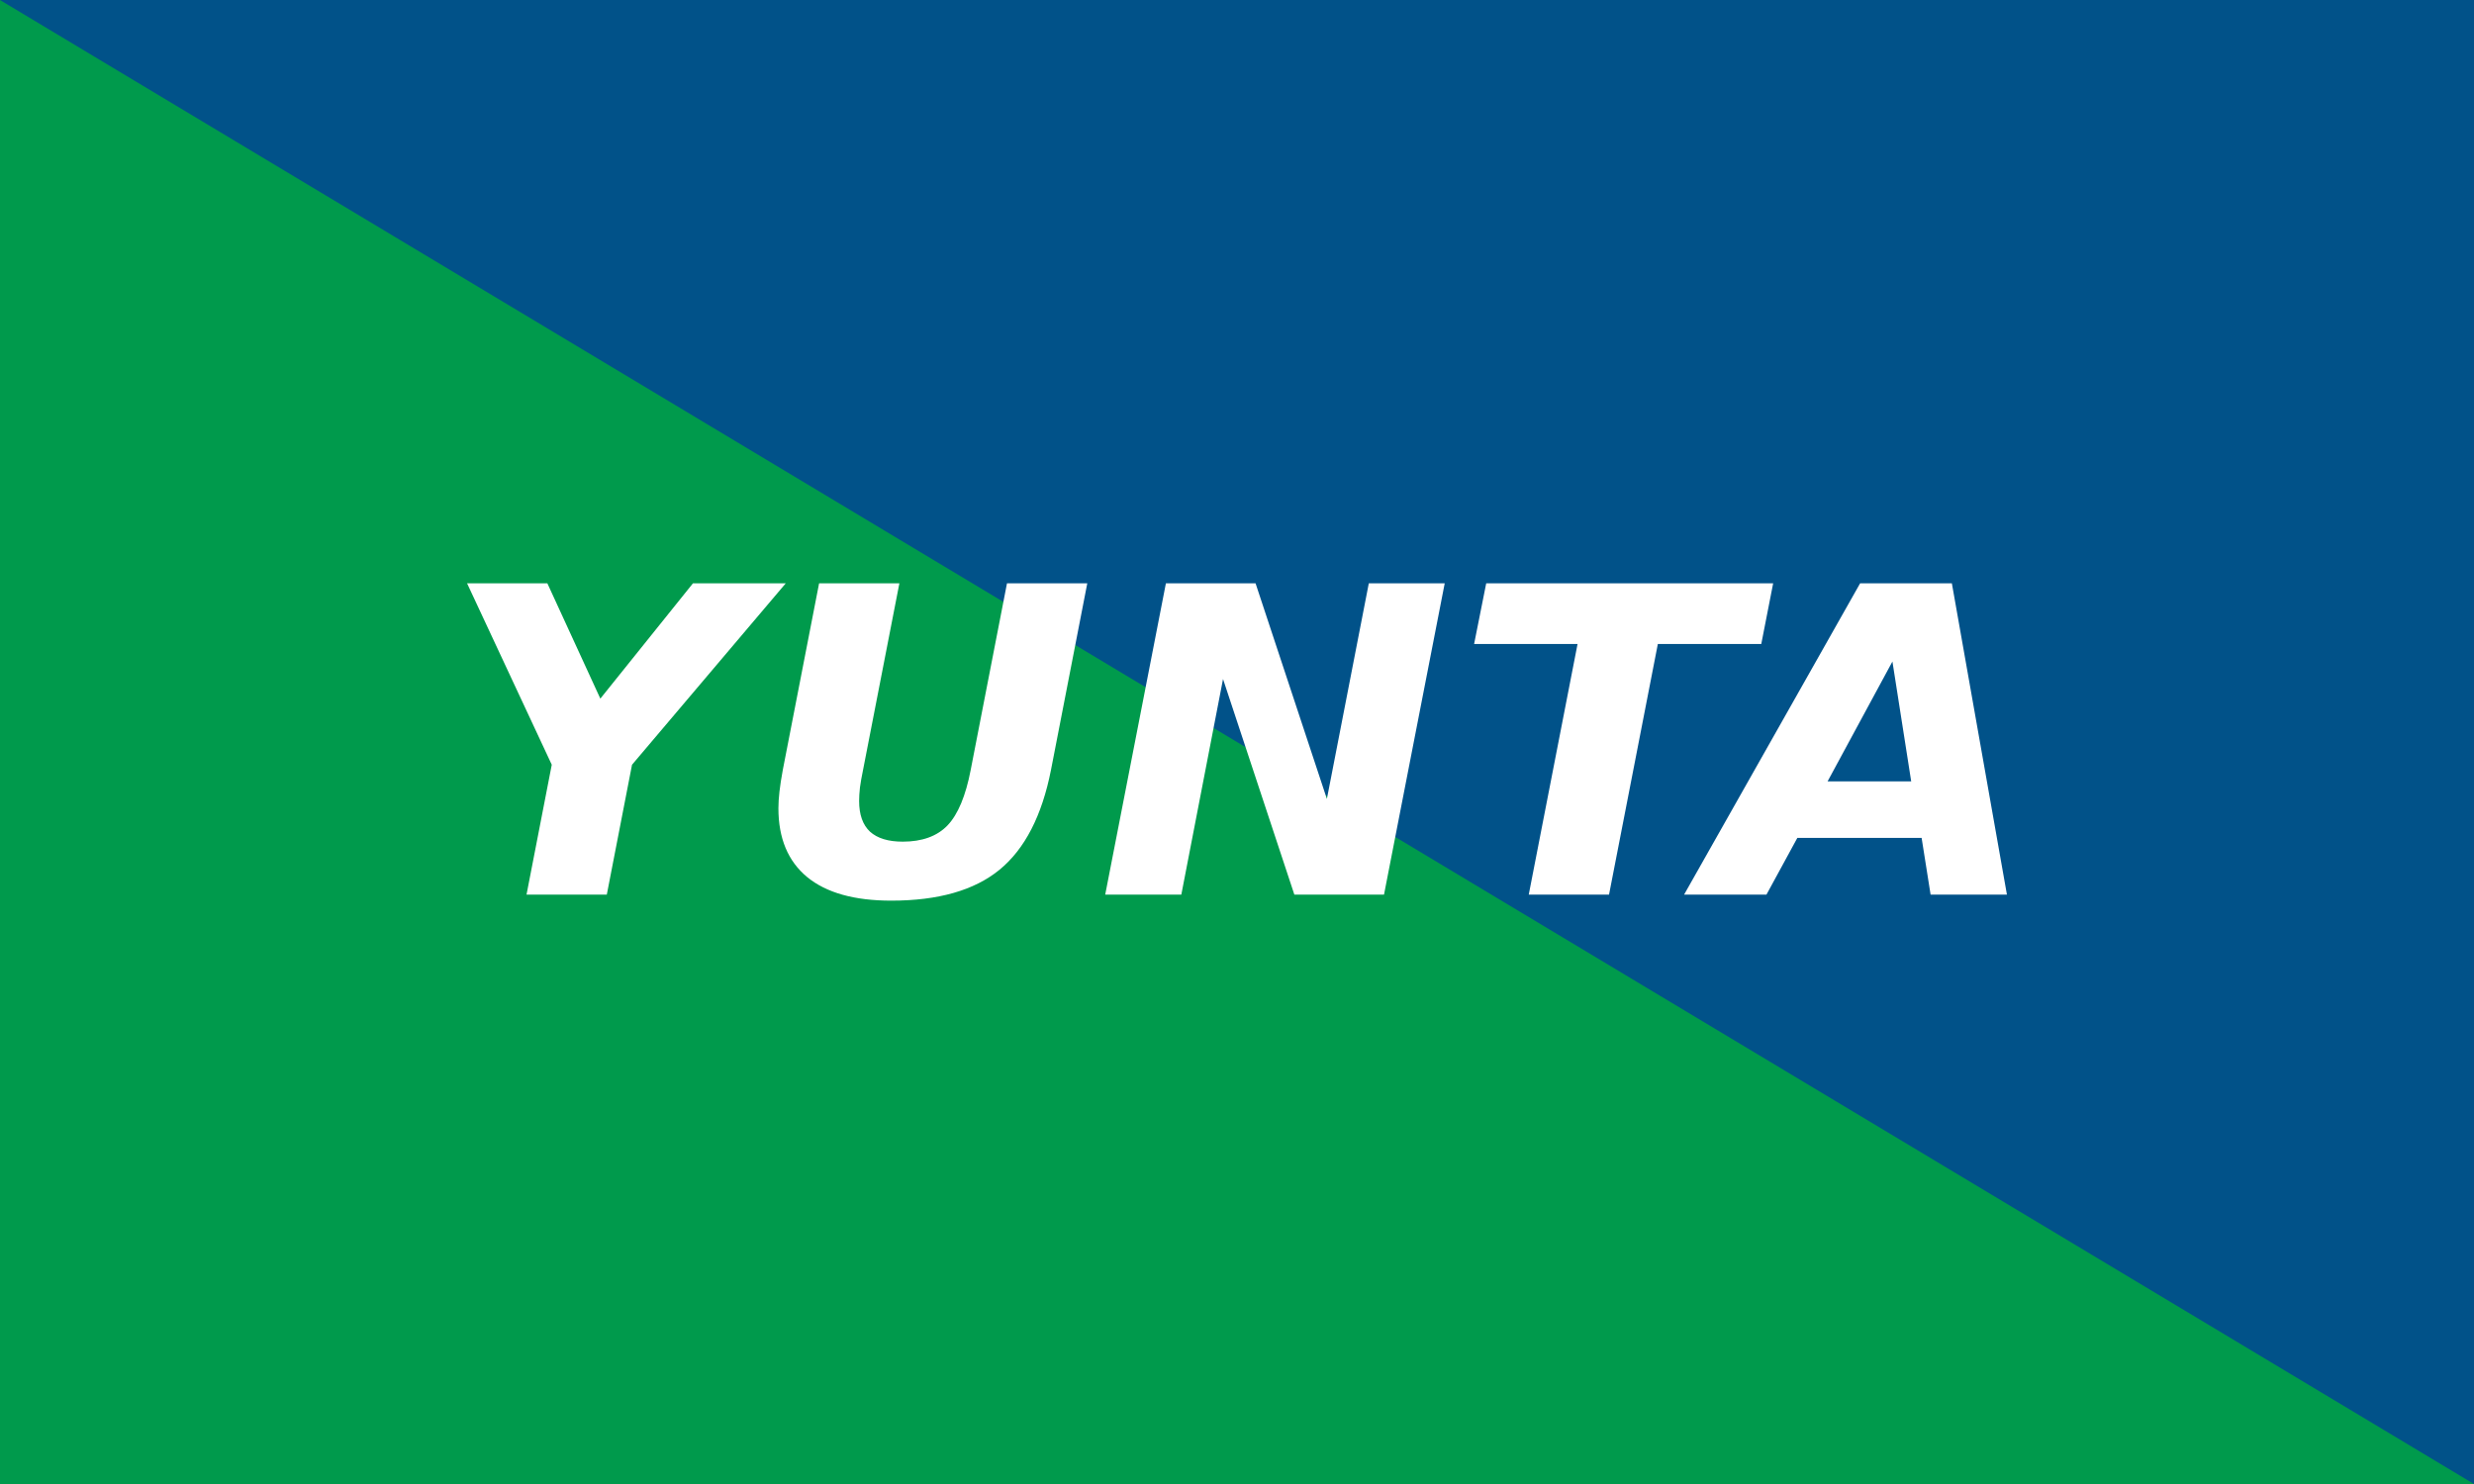 <?xml version="1.0" encoding="UTF-8" standalone="no"?>
<svg
   xmlns:dc="http://purl.org/dc/elements/1.1/"
   xmlns:cc="http://creativecommons.org/ns#"
   xmlns:rdf="http://www.w3.org/1999/02/22-rdf-syntax-ns#"
   xmlns:svg="http://www.w3.org/2000/svg"
   xmlns="http://www.w3.org/2000/svg"
   xmlns:sodipodi="http://sodipodi.sourceforge.net/DTD/sodipodi-0.dtd"
   xmlns:inkscape="http://www.inkscape.org/namespaces/inkscape"
   width="1000"
   height="600"
   viewBox="0 0 264.583 158.75"
   version="1.1"
   id="svg8"
   inkscape:version="1.0.2 (e86c870879, 2021-01-15)"
   sodipodi:docname="Bandera Partido Yunta Progresista Escazuceña Costa Rica.svg">
  <rect x="0" y="0" width="264.583" height="158.75" fill="#333333" stroke="none"/>
  <defs
     id="defs2" />
  <sodipodi:namedview
     id="base"
     pagecolor="#ffffff"
     bordercolor="#666666"
     borderopacity="1.0"
     inkscape:pageopacity="0.0"
     inkscape:pageshadow="2"
     inkscape:zoom="0.7"
     inkscape:cx="454.69172"
     inkscape:cy="279.17275"
     inkscape:document-units="mm"
     inkscape:current-layer="layer1"
     inkscape:document-rotation="0"
     showgrid="false"
     units="px"
     inkscape:window-width="2560"
     inkscape:window-height="1385"
     inkscape:window-x="0"
     inkscape:window-y="0"
     inkscape:window-maximized="1" />
  <g
     inkscape:label="Layer 1"
     inkscape:groupmode="layer"
     id="layer1">
    <rect
       style="fill:#015289;fill-opacity:1;stroke:none;stroke-width:1.419;stroke-linecap:round;stroke-linejoin:round"
       id="rect901"
       width="264.583"
       height="158.75"
       x="-264.583"
       y="1.503982e-14"
       transform="scale(-1,1)" />
    <path
       style="fill:#009a4c;fill-opacity:1;fill-rule:evenodd;stroke:none;stroke-width:0.068px;stroke-linecap:butt;stroke-linejoin:miter;stroke-opacity:1"
       d="M 264.583,158.75 -1.3333334e-5,0 v 158.75 z"
       id="path899"
       sodipodi:nodetypes="cccc" />
    <g
       aria-label="YUNTA"
       id="text982"
       style="font-style:normal;font-weight:normal;font-size:45.675px;line-height:125%;font-family:Sans;letter-spacing:0px;word-spacing:0px;fill:#000000;fill-opacity:1;stroke:none;stroke-width:1.142px;stroke-linecap:butt;stroke-linejoin:miter;stroke-opacity:1">
      <path
         d="m 49.952,62.403 h 8.586 l 5.665,12.333 9.902,-12.333 h 9.924 L 67.593,81.806 64.895,95.7 H 56.309 l 2.699,-13.894 z"
         style="font-style:italic;font-variant:normal;font-weight:bold;font-stretch:normal;font-size:45.675px;font-family:sans-serif;-inkscape-font-specification:'sans-serif, Bold Italic';font-variant-ligatures:normal;font-variant-caps:normal;font-variant-numeric:normal;font-variant-east-asian:normal;fill:#ffffff;fill-opacity:1;stroke-width:1.142px"
         id="path995" />
      <path
         d="m 87.598,62.403 h 8.586 l -3.881,19.938 q -0.223,1.07 -0.335,1.896 -0.089,0.825 -0.089,1.45 0,2.186 1.16,3.278 1.182,1.07 3.501,1.07 3.122,0 4.795,-1.74 1.673,-1.762 2.476,-5.932 l 3.881,-19.96 h 8.586 l -3.881,19.96 q -1.45,7.36 -5.509,10.683 -4.037,3.301 -11.575,3.301 -5.91,0 -8.988,-2.52 -3.078,-2.542 -3.078,-7.36 0,-0.803 0.112,-1.784 0.112,-1.004 0.357,-2.319 z"
         style="font-style:italic;font-variant:normal;font-weight:bold;font-stretch:normal;font-size:45.675px;font-family:sans-serif;-inkscape-font-specification:'sans-serif, Bold Italic';font-variant-ligatures:normal;font-variant-caps:normal;font-variant-numeric:normal;font-variant-east-asian:normal;fill:#ffffff;fill-opacity:1;stroke-width:1.142px"
         id="path997" />
      <path
         d="m 124.687,62.403 h 9.59 l 7.627,23.06 4.483,-23.06 h 8.118 l -6.49,33.297 h -9.59 l -7.627,-23.06 -4.46,23.06 h -8.14 z"
         style="font-style:italic;font-variant:normal;font-weight:bold;font-stretch:normal;font-size:45.675px;font-family:sans-serif;-inkscape-font-specification:'sans-serif, Bold Italic';font-variant-ligatures:normal;font-variant-caps:normal;font-variant-numeric:normal;font-variant-east-asian:normal;fill:#ffffff;fill-opacity:1;stroke-width:1.142px"
         id="path999" />
      <path
         d="m 158.943,62.403 h 30.688 l -1.271,6.49 h -11.062 l -5.219,26.807 h -8.586 l 5.219,-26.807 H 157.649 Z"
         style="font-style:italic;font-variant:normal;font-weight:bold;font-stretch:normal;font-size:45.675px;font-family:sans-serif;-inkscape-font-specification:'sans-serif, Bold Italic';font-variant-ligatures:normal;font-variant-caps:normal;font-variant-numeric:normal;font-variant-east-asian:normal;fill:#ffffff;fill-opacity:1;stroke-width:1.142px"
         id="path1001" />
      <path
         d="m 205.509,89.634 h -13.292 l -3.301,6.066 h -8.809 L 198.93,62.403 h 9.813 l 5.888,33.297 h -8.163 z m -10.058,-6.044 h 8.943 l -2.007,-12.824 z"
         style="font-style:italic;font-variant:normal;font-weight:bold;font-stretch:normal;font-size:45.675px;font-family:sans-serif;-inkscape-font-specification:'sans-serif, Bold Italic';font-variant-ligatures:normal;font-variant-caps:normal;font-variant-numeric:normal;font-variant-east-asian:normal;fill:#ffffff;fill-opacity:1;stroke-width:1.142px"
         id="path1003" />
    </g>
  </g>
</svg>
